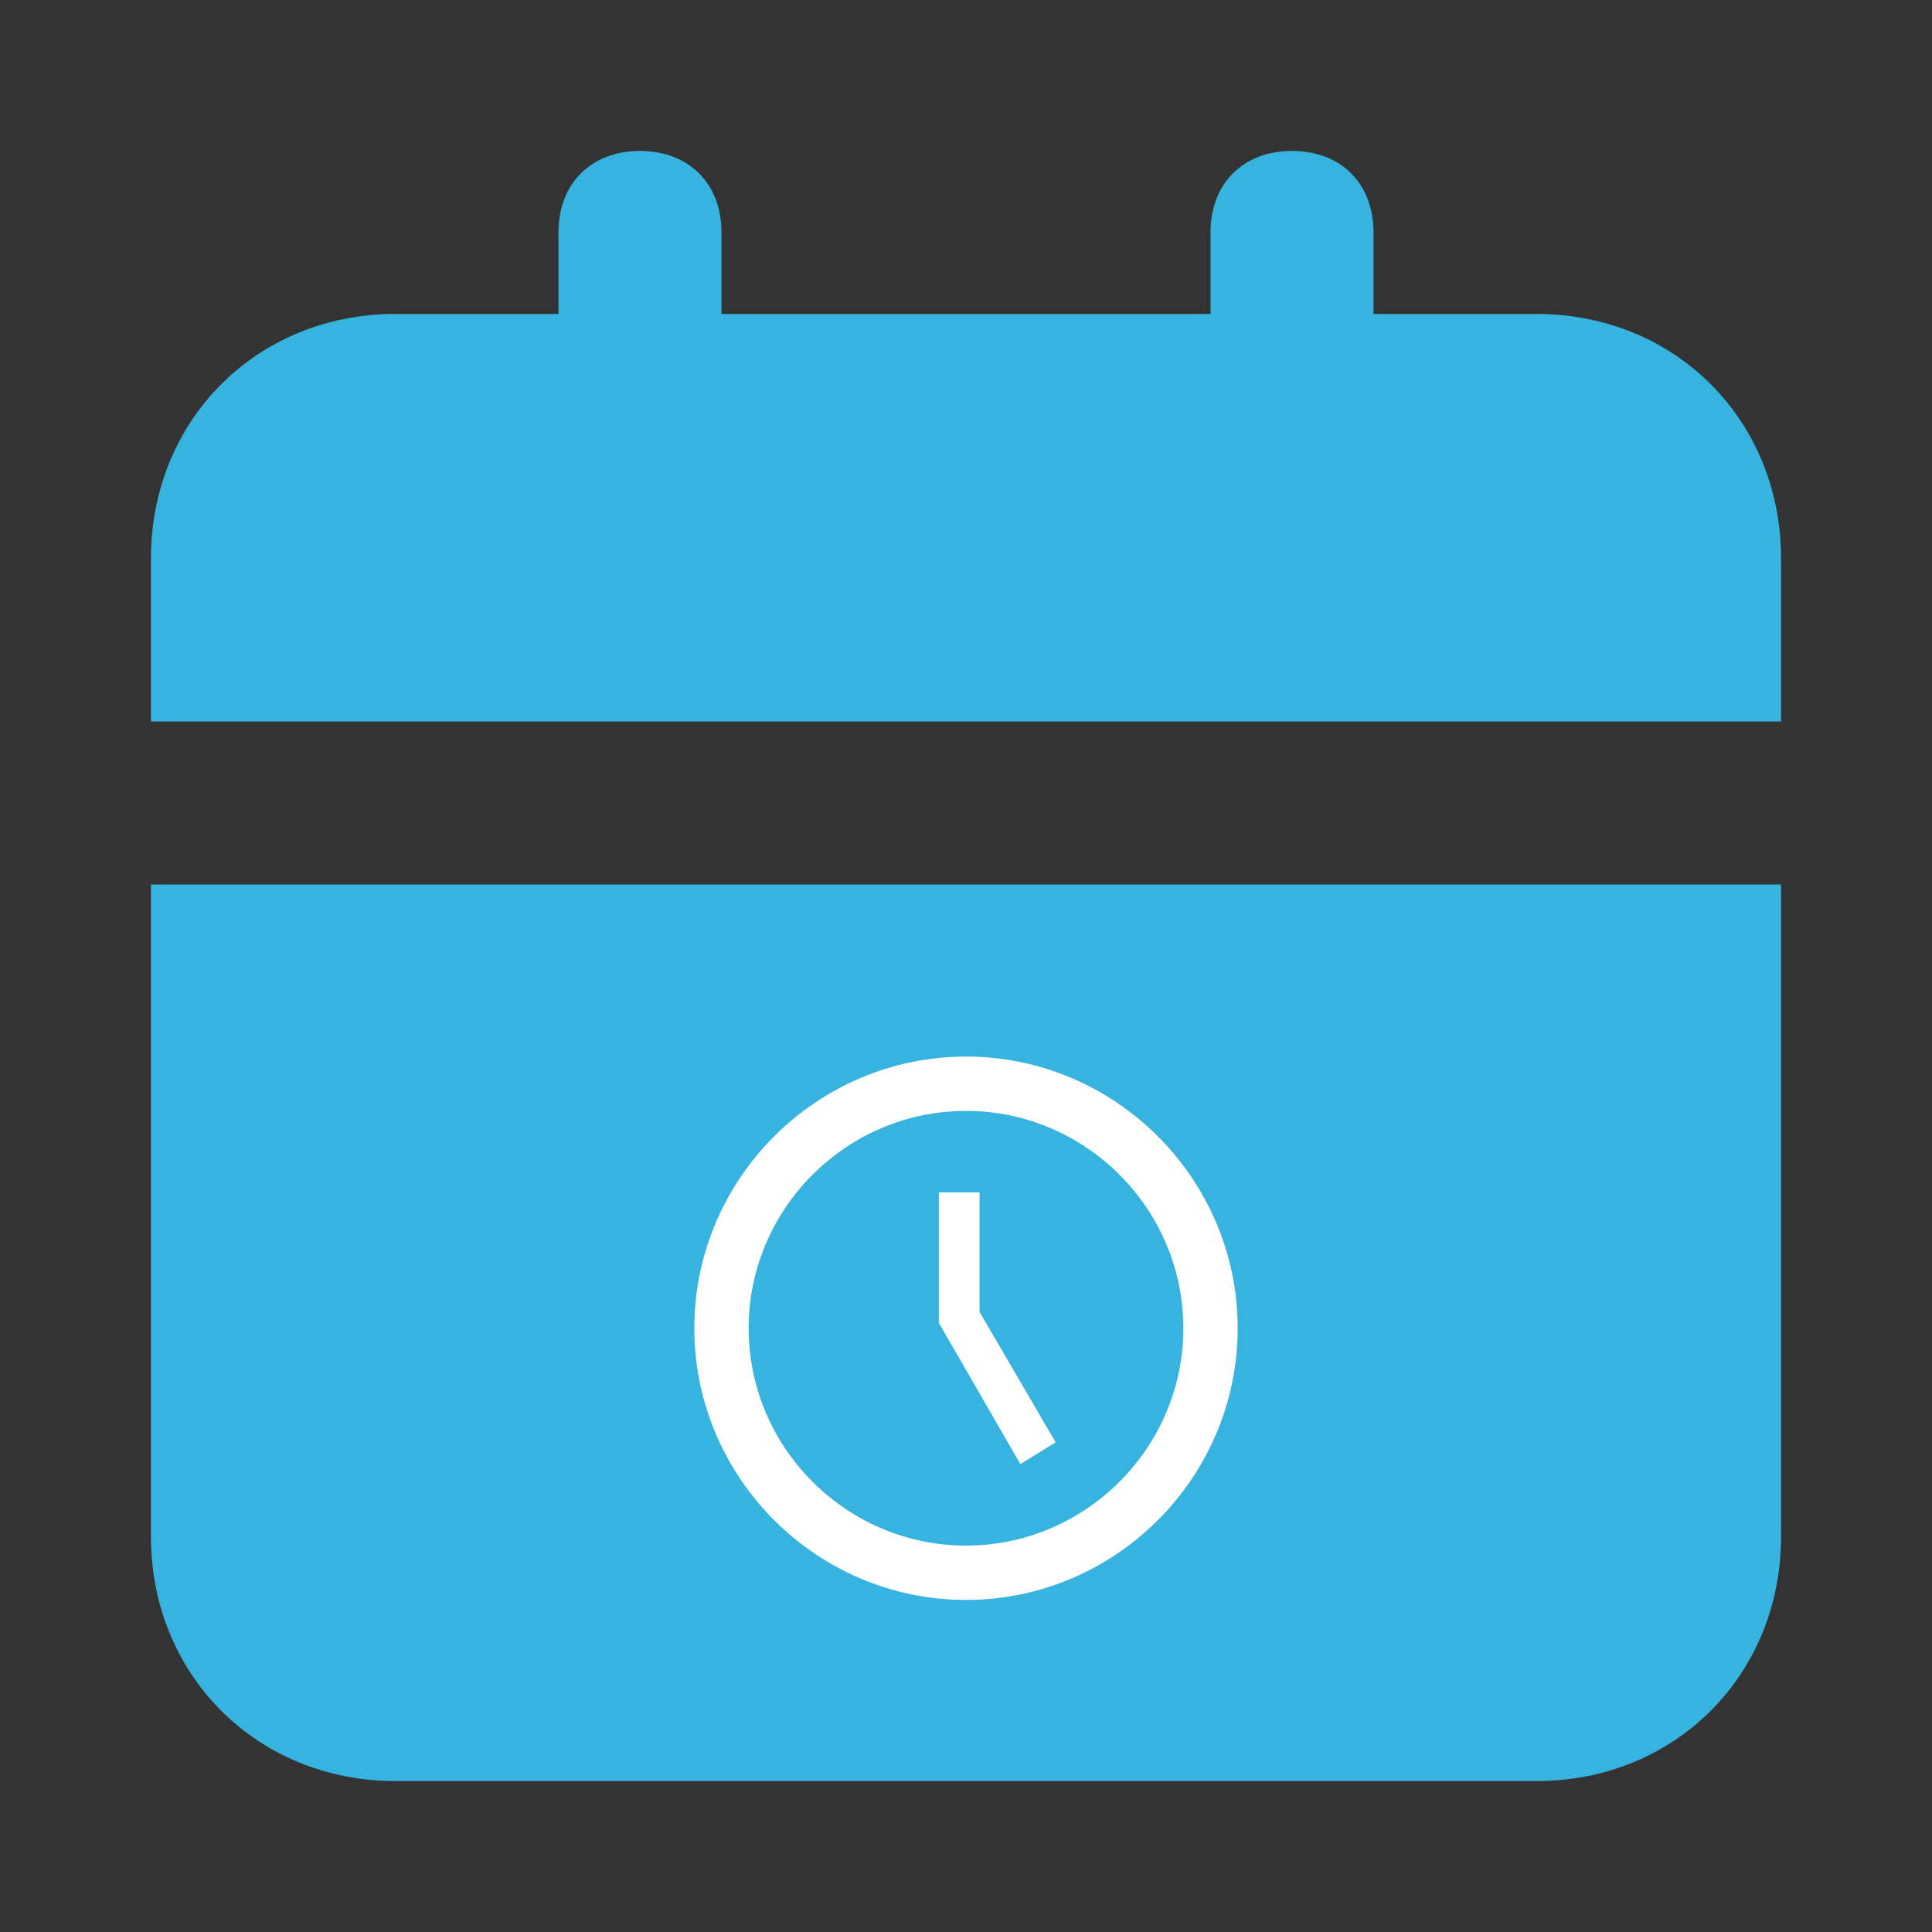 <svg width="64" height="64" viewBox="0 0 64 64" fill="none" xmlns="http://www.w3.org/2000/svg">
<rect x="0" y="0" width="64" height="64" fill="#333333" stroke="none"/>
<path d="M5 50.9C5 55.49 8.51 59 13.1 59H50.9C55.49 59 59 55.49 59 50.9V29.3H5V50.9ZM50.9 10.4H45.5V7.7C45.5 6.08 44.42 5 42.8 5C41.18 5 40.1 6.08 40.1 7.7V10.4H23.9V7.7C23.9 6.08 22.82 5 21.2 5C19.58 5 18.5 6.08 18.5 7.7V10.4H13.1C8.51 10.4 5 13.91 5 18.5V23.9H59V18.5C59 13.91 55.49 10.4 50.9 10.4Z" fill="#37B3E0"/>
<path d="M32 51.2C35.96 51.2 39.2 47.96 39.2 44C39.2 40.04 35.96 36.8 32 36.8C28.04 36.8 24.8 40.04 24.8 44C24.8 47.96 28.04 51.2 32 51.2ZM32 35C36.95 35 41 39.05 41 44C41 48.95 36.95 53 32 53C27.05 53 23 48.95 23 44C23 39.05 27.05 35 32 35ZM34.97 47.78L33.8 48.5L31.1 43.82V39.5H32.45V43.46L34.97 47.78Z" fill="white"/>
</svg>
